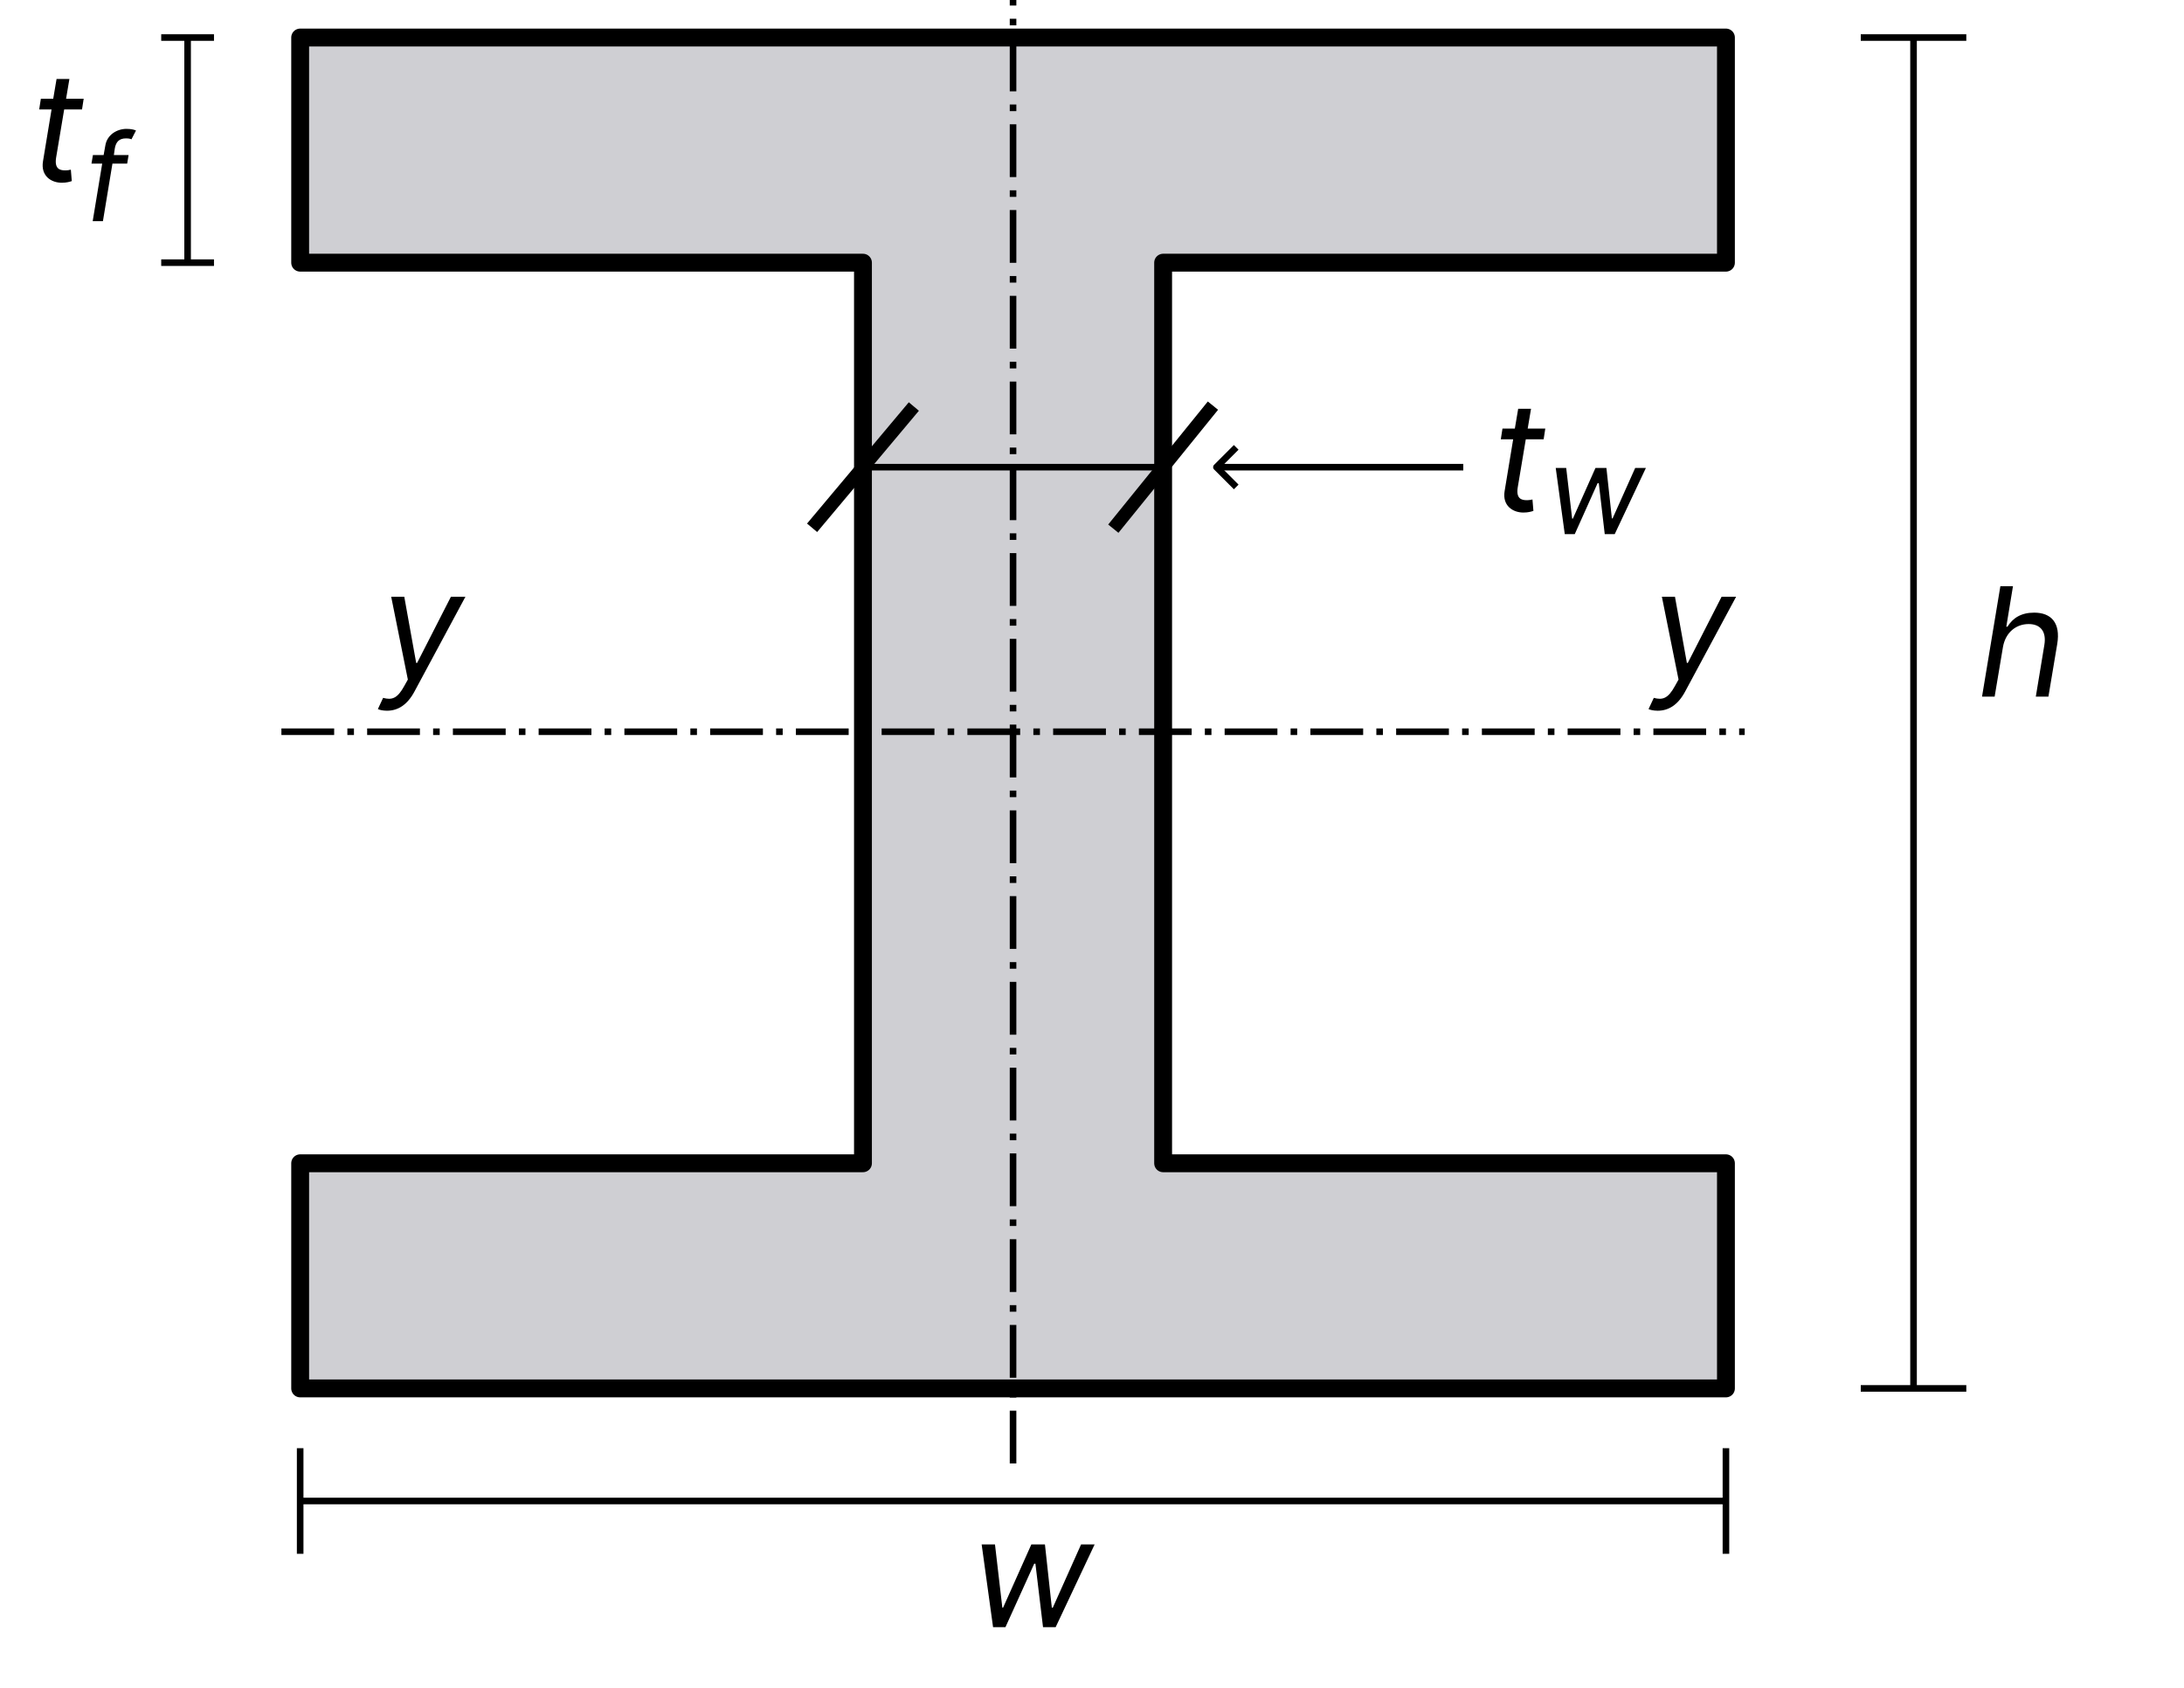<?xml version="1.0" encoding="UTF-8" standalone="no"?>
<!-- Created with Inkscape (http://www.inkscape.org/) -->

<svg
   width="1100"
   height="850"
   viewBox="0 0 291.042 224.896"
   version="1.1"
   id="svg1"
   inkscape:export-filename="../../../../../../../../OneDrive - The University of Nottingham/Modules/B4-Python/B4-Python-Workspace/Resources/Session-1/I-beam-bg.png"
   inkscape:export-xdpi="600"
   inkscape:export-ydpi="600"
   inkscape:version="1.3.2 (091e20e, 2023-11-25)"
   sodipodi:docname="I-beam.svg"
   xmlns:inkscape="http://www.inkscape.org/namespaces/inkscape"
   xmlns:sodipodi="http://sodipodi.sourceforge.net/DTD/sodipodi-0.dtd"
   xmlns="http://www.w3.org/2000/svg"
   xmlns:svg="http://www.w3.org/2000/svg"
   xmlns:ns2="http://www.iki.fi/pav/software/textext/">
  <sodipodi:namedview
     id="namedview1"
     pagecolor="#ffffff"
     bordercolor="#000000"
     borderopacity="1"
     inkscape:showpageshadow="2"
     inkscape:pageopacity="0.0"
     inkscape:pagecheckerboard="0"
     inkscape:deskcolor="#d1d1d1"
     inkscape:document-units="mm"
     showgrid="true"
     inkscape:zoom="0.60530759"
     inkscape:cx="661.64708"
     inkscape:cy="546.0034"
     inkscape:window-width="1872"
     inkscape:window-height="1164"
     inkscape:window-x="1602"
     inkscape:window-y="293"
     inkscape:window-maximized="0"
     inkscape:current-layer="layer1"
     inkscape:export-bgcolor="#ffffffff">
    <inkscape:grid
       id="grid1"
       units="mm"
       originx="0"
       originy="0"
       spacingx="1"
       spacingy="1"
       empcolor="#0099e5"
       empopacity="0.302"
       color="#0099e5"
       opacity="0.149"
       empspacing="5"
       dotted="false"
       gridanglex="30"
       gridanglez="30"
       visible="true" />
  </sodipodi:namedview>
  <defs
     id="defs1">
    <marker
       style="overflow:visible"
       id="marker26"
       refX="0"
       refY="0"
       orient="auto"
       inkscape:stockid="Stop"
       markerWidth="1"
       markerHeight="1"
       viewBox="0 0 1 1"
       inkscape:isstock="true"
       inkscape:collect="always"
       preserveAspectRatio="xMidYMid">
      <path
         style="fill:none;stroke:context-stroke;stroke-width:1"
         d="M 0,4 V -4"
         id="path26" />
    </marker>
    <marker
       style="overflow:visible"
       id="marker25"
       refX="0"
       refY="0"
       orient="auto"
       inkscape:stockid="Stop"
       markerWidth="1"
       markerHeight="1"
       viewBox="0 0 1 1"
       inkscape:isstock="true"
       inkscape:collect="always"
       preserveAspectRatio="xMidYMid">
      <path
         style="fill:none;stroke:context-stroke;stroke-width:1"
         d="M 0,4 V -4"
         id="path25" />
    </marker>
    <marker
       style="overflow:visible"
       id="marker9"
       refX="0"
       refY="0"
       orient="auto"
       inkscape:stockid="Stop"
       markerWidth="1"
       markerHeight="2"
       viewBox="0 0 1 1"
       inkscape:isstock="true"
       inkscape:collect="always"
       preserveAspectRatio="none">
      <path
         style="fill:none;stroke:context-stroke;stroke-width:1"
         d="M 0,4 V -4"
         id="path9" />
    </marker>
    <marker
       style="overflow:visible"
       id="marker8"
       refX="0"
       refY="0"
       orient="auto"
       inkscape:stockid="Stop"
       markerWidth="1"
       markerHeight="2"
       viewBox="0 0 1 1"
       inkscape:isstock="true"
       inkscape:collect="always"
       preserveAspectRatio="none">
      <path
         style="fill:none;stroke:context-stroke;stroke-width:1"
         d="M 0,4 V -4"
         id="path8" />
    </marker>
    <marker
       style="overflow:visible"
       id="ArrowWide"
       refX="0"
       refY="0"
       orient="auto-start-reverse"
       inkscape:stockid="Wide arrow"
       markerWidth="1"
       markerHeight="1"
       viewBox="0 0 1 1"
       inkscape:isstock="true"
       inkscape:collect="always"
       preserveAspectRatio="xMidYMid">
      <path
         style="fill:none;stroke:context-stroke;stroke-width:1;stroke-linecap:butt"
         d="M 3,-3 0,0 3,3"
         transform="rotate(180,0.125,0)"
         sodipodi:nodetypes="ccc"
         id="path5" />
    </marker>
    <marker
       style="overflow:visible"
       id="marker3"
       refX="0"
       refY="0"
       orient="39"
       inkscape:stockid="Stop"
       markerWidth="2"
       markerHeight="3"
       viewBox="0 0 1 1"
       inkscape:isstock="true"
       inkscape:collect="always"
       preserveAspectRatio="none">
      <path
         style="fill:none;stroke:context-stroke;stroke-width:1"
         d="M 0,4 V -4"
         id="path3" />
    </marker>
    <marker
       style="overflow:visible"
       id="Stop"
       refX="0"
       refY="0"
       orient="40"
       inkscape:stockid="Stop"
       markerWidth="2"
       markerHeight="3"
       viewBox="0 0 1 1"
       inkscape:isstock="true"
       inkscape:collect="always"
       preserveAspectRatio="none">
      <path
         style="fill:none;stroke:context-stroke;stroke-width:1"
         d="M 0,4 V -4"
         id="path23" />
    </marker>
  </defs>
  <g
     inkscape:label="Layer 1"
     inkscape:groupmode="layer"
     id="layer1">
    <path
       style="fill:#202030;fill-opacity:0.212;stroke:#000000;stroke-width:2.379;stroke-linejoin:round;stroke-miterlimit:1;stroke-dasharray:none;stroke-opacity:1"
       d="M 40,5 H 230 V 35 H 155 V 155 H 230 v 30 H 40 V 155 H 115 V 35 H 40 Z"
       id="path1"
       sodipodi:nodetypes="ccccccccccccc" />
    <path
       style="fill:#202030;fill-opacity:0.212;stroke:#000000;stroke-width:0.879;stroke-linejoin:round;stroke-miterlimit:1;stroke-dasharray:none;stroke-opacity:1;marker-start:url(#Stop);marker-end:url(#marker3)"
       d="m 115,62.246 h 40"
       id="path2" />
    <path
       style="fill:#202030;fill-opacity:0.212;stroke:#000000;stroke-width:0.879;stroke-linejoin:round;stroke-miterlimit:1;stroke-dasharray:none;stroke-opacity:1;marker-start:url(#ArrowWide)"
       d="m 162.321,62.246 h 32.679"
       id="path4" />
    <g
       transform="matrix(2.029,0,0,2.029,199.999,54.473)"
       ns2:version="1.10.2"
       ns2:texconverter="pdflatex"
       ns2:pdfconverter="inkscape"
       ns2:text="$t_w$"
       ns2:preamble="/Users/anguspettey/Library/Application Support/org.inkscape.Inkscape/config/inkscape/extensions/textext/default_packages.tex"
       ns2:scale="1.3"
       ns2:alignment="middle center"
       ns2:stroke-to-path="0"
       id="g690"
       ns2:jacobian_sqrt="0.458611">
      <defs
         id="id-405569c5-f31c-48a5-b6ea-439ea094db40">
        <g
           id="id-0cda4259-454b-421d-bde4-5aecec869a38">
          <g
             id="id-74b06f8c-bad4-4088-87bf-e52029bc65fd">
            <path
               d="m 3.578,-5.438 h -1.156 l 0.219,-1.297 H 1.797 L 1.578,-5.438 h -0.812 L 0.656,-4.734 h 0.812 l -0.562,3.406 C 0.75,-0.375 1.438,0.078 2.141,0.078 c 0.312,0 0.516,-0.062 0.656,-0.109 l -0.062,-0.75 c -0.078,0.016 -0.188,0.047 -0.375,0.047 C 2,-0.734 1.656,-0.844 1.766,-1.562 l 0.531,-3.172 H 3.469 Z m 0,0"
               id="id-9851106e-c181-47bf-a7b1-fba330f758af" />
          </g>
          <g
             id="id-97f94540-df04-443c-9737-10b011c938de">
            <path
               d="m 1.234,0 h 0.656 l 1.5,-3.344 H 3.469 L 3.859,0 h 0.656 L 6.562,-4.344 H 5.859 L 4.375,-1.031 H 4.328 L 3.969,-4.344 H 3.25 L 1.766,-1.016 H 1.719 L 1.328,-4.344 h -0.688 z m 0,0"
               id="id-5b6c8a60-6073-4403-b57e-2e702bc371ec" />
          </g>
        </g>
      </defs>
      <g
         fill="#000000"
         fill-opacity="1"
         id="id-293e686e-4c72-4122-af0e-7e4ccd0f6c2d"
         transform="translate(-149.368,-128.031)">
        <g
           transform="translate(148.712,134.765)"
           id="g4796">
          <path
             d="m 3.578,-5.438 h -1.156 l 0.219,-1.297 H 1.797 L 1.578,-5.438 h -0.812 L 0.656,-4.734 h 0.812 l -0.562,3.406 C 0.75,-0.375 1.438,0.078 2.141,0.078 c 0.312,0 0.516,-0.062 0.656,-0.109 l -0.062,-0.75 c -0.078,0.016 -0.188,0.047 -0.375,0.047 C 2,-0.734 1.656,-0.844 1.766,-1.562 l 0.531,-3.172 H 3.469 Z m 0,0"
             id="id-5fc1c7e1-16a8-428d-98c4-88314461d627" />
        </g>
      </g>
      <g
         fill="#000000"
         fill-opacity="1"
         id="id-9541f5d6-c243-490c-82c4-fcfb9c0bc5c0"
         transform="translate(-149.368,-128.031)">
        <g
           transform="translate(152.335,136.259)"
           id="g1383">
          <path
             d="m 1.234,0 h 0.656 l 1.5,-3.344 H 3.469 L 3.859,0 h 0.656 L 6.562,-4.344 H 5.859 L 4.375,-1.031 H 4.328 L 3.969,-4.344 H 3.25 L 1.766,-1.016 H 1.719 L 1.328,-4.344 h -0.688 z m 0,0"
             id="id-bcbc9f1a-45f9-4ce8-a7a0-11fa41195d0a" />
        </g>
      </g>
    </g>
    <path
       style="fill:#202030;fill-opacity:0.212;stroke:#000000;stroke-width:0.879;stroke-linejoin:round;stroke-miterlimit:1;stroke-dasharray:none;stroke-opacity:1;marker-start:url(#marker9);marker-end:url(#marker8)"
       d="M 255,5 V 185"
       id="path6" />
    <g
       transform="matrix(2.029,0,0,2.029,264.13,78.111)"
       ns2:version="1.10.2"
       ns2:texconverter="pdflatex"
       ns2:pdfconverter="inkscape"
       ns2:text="$h$"
       ns2:preamble="/Users/anguspettey/Library/Application Support/org.inkscape.Inkscape/config/inkscape/extensions/textext/default_packages.tex"
       ns2:scale="5.751405046978813"
       ns2:alignment="middle center"
       ns2:stroke-to-path="0"
       id="g18"
       ns2:jacobian_sqrt="2.02897">
      <defs
         id="id-f804e93f-66ca-4c28-ab87-8bb7d8bb4663">
        <g
           id="id-0b49f6be-6500-4652-89b3-dfcd6b9b2faf">
          <g
             id="id-5d2a185b-0acb-4297-a812-063a1fb40951">
            <path
               d="m 1.688,-3.266 c 0.172,-0.953 0.859,-1.5 1.688,-1.5 0.781,0 1.172,0.5 1.031,1.359 L 3.844,0 H 4.672 L 5.25,-3.453 c 0.234,-1.406 -0.406,-2.062 -1.516,-2.062 -0.859,0 -1.406,0.359 -1.75,0.922 H 1.906 L 2.344,-7.25 H 1.516 L 0.312,0 h 0.828 z m 0,0"
               id="id-9934c2b3-6780-4ab7-9250-50725ded3cb7" />
          </g>
        </g>
      </defs>
      <g
         fill="#000000"
         fill-opacity="1"
         id="id-955b5335-4162-4a82-92b9-56eb046f7e34"
         transform="translate(-149.025,-127.515)">
        <g
           transform="translate(148.712,134.765)"
           id="g9930">
          <path
             d="m 1.688,-3.266 c 0.172,-0.953 0.859,-1.5 1.688,-1.5 0.781,0 1.172,0.5 1.031,1.359 L 3.844,0 H 4.672 L 5.25,-3.453 c 0.234,-1.406 -0.406,-2.062 -1.516,-2.062 -0.859,0 -1.406,0.359 -1.75,0.922 H 1.906 L 2.344,-7.25 H 1.516 L 0.312,0 h 0.828 z m 0,0"
             id="id-cfd56e59-c271-4166-9d2d-c996f7657123" />
        </g>
      </g>
    </g>
    <path
       style="fill:#202030;fill-opacity:0.212;stroke:#000000;stroke-width:0.879;stroke-linejoin:round;stroke-miterlimit:1;stroke-dasharray:none;stroke-opacity:1;marker-start:url(#marker9);marker-end:url(#marker8)"
       d="M 230,200 H 40"
       id="path18"
       sodipodi:nodetypes="cc" />
    <g
       transform="matrix(2.029,0,0,2.029,130.816,205.783)"
       ns2:version="1.10.2"
       ns2:texconverter="pdflatex"
       ns2:pdfconverter="inkscape"
       ns2:text="$w$"
       ns2:preamble="/Users/anguspettey/Library/Application Support/org.inkscape.Inkscape/config/inkscape/extensions/textext/default_packages.tex"
       ns2:scale="5.751405046978813"
       ns2:alignment="middle center"
       ns2:stroke-to-path="0"
       id="g23"
       ns2:jacobian_sqrt="2.02897">
      <defs
         id="id-70c027da-5d43-48e0-87c9-257fb701f7ac">
        <g
           id="id-fd47841b-6b4d-4087-a6d3-e820fb5b082a">
          <g
             id="id-b7c8a081-c9a5-4231-b0c1-1da505307c8c">
            <path
               d="m 1.547,0 h 0.812 L 4.25,-4.172 H 4.328 L 4.828,0 H 5.656 l 2.562,-5.438 H 7.328 L 5.469,-1.281 H 5.406 L 4.953,-5.438 H 4.062 L 2.203,-1.281 H 2.156 L 1.672,-5.438 h -0.875 z m 0,0"
               id="id-b50c1749-c353-43f8-8111-a3772b5f971c" />
          </g>
        </g>
      </defs>
      <g
         fill="#000000"
         fill-opacity="1"
         id="id-7448305f-75fa-42cc-ab73-ad4d0b549898"
         transform="translate(-149.509,-129.327)">
        <g
           transform="translate(148.712,134.765)"
           id="g6844">
          <path
             d="m 1.547,0 h 0.812 L 4.25,-4.172 H 4.328 L 4.828,0 H 5.656 l 2.562,-5.438 H 7.328 L 5.469,-1.281 H 5.406 L 4.953,-5.438 H 4.062 L 2.203,-1.281 H 2.156 L 1.672,-5.438 h -0.875 z m 0,0"
             id="id-37c2f5d0-76f5-469d-97e2-dc0cb6cba5ee" />
        </g>
      </g>
    </g>
    <path
       style="fill:#202030;fill-opacity:0.212;stroke:#000000;stroke-width:0.879;stroke-linejoin:round;stroke-miterlimit:1;stroke-dasharray:none;stroke-opacity:1;marker-start:url(#marker25);marker-end:url(#marker26)"
       d="M 25,5 V 35"
       id="path24" />
    <g
       transform="matrix(2.029,0,0,2.029,5.222,10.528)"
       ns2:version="1.10.2"
       ns2:texconverter="pdflatex"
       ns2:pdfconverter="inkscape"
       ns2:text="$t_f$"
       ns2:preamble="/Users/anguspettey/Library/Application Support/org.inkscape.Inkscape/config/inkscape/extensions/textext/default_packages.tex"
       ns2:scale="5.751405046978813"
       ns2:alignment="middle center"
       ns2:stroke-to-path="0"
       id="g31"
       ns2:jacobian_sqrt="2.02897">
      <defs
         id="id-4486b195-9596-4e9f-9bba-addd98af23d0">
        <g
           id="id-5be80bf8-bc0d-482f-a6bd-0cabfa5162f3">
          <g
             id="id-5913dcd5-87a0-4b4b-9f3e-700e9cfd4e8e">
            <path
               d="m 3.578,-5.438 h -1.156 l 0.219,-1.297 H 1.797 L 1.578,-5.438 h -0.812 L 0.656,-4.734 h 0.812 l -0.562,3.406 C 0.75,-0.375 1.438,0.078 2.141,0.078 c 0.312,0 0.516,-0.062 0.656,-0.109 l -0.062,-0.75 c -0.078,0.016 -0.188,0.047 -0.375,0.047 C 2,-0.734 1.656,-0.844 1.766,-1.562 l 0.531,-3.172 H 3.469 Z m 0,0"
               id="id-5d7ac212-6185-495c-ba49-6aba5400a978" />
          </g>
          <g
             id="id-9682a155-6159-4c66-bbc6-4ce97af08f8d">
            <path
               d="M 2.906,-4.344 H 1.938 L 2,-4.781 c 0.078,-0.438 0.297,-0.656 0.734,-0.656 0.203,0 0.297,0.031 0.359,0.062 L 3.391,-5.953 C 3.297,-6 3.094,-6.062 2.766,-6.062 c -0.609,0 -1.281,0.375 -1.391,1.109 L 1.266,-4.344 H 0.562 l -0.094,0.562 H 1.172 L 0.547,0 H 1.219 l 0.625,-3.781 H 2.812 Z m 0,0"
               id="id-01ffa36d-a917-4777-bc65-a50278aae398" />
          </g>
        </g>
      </defs>
      <g
         fill="#000000"
         fill-opacity="1"
         id="id-29e7e72c-d707-4fe2-bcb4-fb53b5b9e9a3"
         transform="translate(-149.368,-128.031)">
        <g
           transform="translate(148.712,134.765)"
           id="g8935">
          <path
             d="m 3.578,-5.438 h -1.156 l 0.219,-1.297 H 1.797 L 1.578,-5.438 h -0.812 L 0.656,-4.734 h 0.812 l -0.562,3.406 C 0.75,-0.375 1.438,0.078 2.141,0.078 c 0.312,0 0.516,-0.062 0.656,-0.109 l -0.062,-0.75 c -0.078,0.016 -0.188,0.047 -0.375,0.047 C 2,-0.734 1.656,-0.844 1.766,-1.562 l 0.531,-3.172 H 3.469 Z m 0,0"
             id="id-274ebbe3-3667-43b0-90bb-d660870bfab6" />
        </g>
      </g>
      <g
         fill="#000000"
         fill-opacity="1"
         id="id-465cebf4-9406-4f24-b9c5-fa25c31f1f6f"
         transform="translate(-149.368,-128.031)">
        <g
           transform="translate(152.335,137.367)"
           id="g9609">
          <path
             d="M 2.906,-4.344 H 1.938 L 2,-4.781 c 0.078,-0.438 0.297,-0.656 0.734,-0.656 0.203,0 0.297,0.031 0.359,0.062 L 3.391,-5.953 C 3.297,-6 3.094,-6.062 2.766,-6.062 c -0.609,0 -1.281,0.375 -1.391,1.109 L 1.266,-4.344 H 0.562 l -0.094,0.562 H 1.172 L 0.547,0 H 1.219 l 0.625,-3.781 H 2.812 Z m 0,0"
             id="id-a8964fd5-6bcd-4f42-9a25-b869b5512e4c" />
        </g>
      </g>
    </g>
    <path
       style="fill:#202030;fill-opacity:0.212;stroke:#000000;stroke-width:0.879;stroke-linejoin:round;stroke-miterlimit:1;stroke-dasharray:7.032,1.758,0.879,1.758;stroke-opacity:1;stroke-dashoffset:0"
       d="M 135,195 V 0"
       id="path31" />
    <path
       style="fill:#202030;fill-opacity:0.212;stroke:#000000;stroke-width:0.879;stroke-linejoin:round;stroke-miterlimit:1;stroke-dasharray:7.032, 1.758, 0.879, 1.758;stroke-dashoffset:0;stroke-opacity:1"
       d="M 37.5,97.5 H 232.5"
       id="path32" />
    <g
       transform="matrix(2.029 0 0 2.029 50.356 79.513)"
       ns2:version="1.10.2"
       ns2:texconverter="pdflatex"
       ns2:pdfconverter="inkscape"
       ns2:text="$y$"
       ns2:preamble="/Users/anguspettey/Library/Application Support/org.inkscape.Inkscape/config/inkscape/extensions/textext/default_packages.tex"
       ns2:scale="5.751405046978813"
       ns2:alignment="middle center"
       ns2:stroke-to-path="0"
       ns2:inkscapeversion="1.3.2"
       id="g26"
       ns2:jacobian_sqrt="2.02897">
      <defs
         id="id-11ef3662-171f-49e7-95ca-a47635a51265">
        <g
           id="id-dc36d1aa-0fa3-40be-82c3-fb07dc66d91f">
          <g
             id="id-a460e49e-5434-4ed2-9e6c-7917c28d3929">
            <path
               d="m 0.516,2.047 c 0.734,0 1.344,-0.391 1.812,-1.266 L 5.672,-5.438 H 4.719 L 2.5,-1.094 H 2.438 L 1.656,-5.438 H 0.797 L 1.891,0 1.656,0.422 C 1.203,1.25 0.844,1.359 0.266,1.203 L -0.078,1.938 C 0,1.984 0.234,2.047 0.516,2.047 Z m 0,0"
               id="id-a426a5d6-0aa2-4eb6-a06f-d9b19f47b62b" />
          </g>
        </g>
      </defs>
      <g
         fill="#000000"
         fill-opacity="1"
         id="id-80a9135a-16c3-4617-b64c-a6a617345a96"
         transform="translate(-148.634, -129.327)">
        <g
           transform="translate(148.712, 134.765)"
           id="g7069">
          <path
             d="m 0.516,2.047 c 0.734,0 1.344,-0.391 1.812,-1.266 L 5.672,-5.438 H 4.719 L 2.5,-1.094 H 2.438 L 1.656,-5.438 H 0.797 L 1.891,0 1.656,0.422 C 1.203,1.25 0.844,1.359 0.266,1.203 L -0.078,1.938 C 0,1.984 0.234,2.047 0.516,2.047 Z m 0,0"
             id="id-14d028f6-ade5-4722-a8a2-129a95c7c20e" />
        </g>
      </g>
    </g>
    <g
       transform="matrix(2.029,0,0,2.029,219.689,79.513)"
       ns2:version="1.10.2"
       ns2:texconverter="pdflatex"
       ns2:pdfconverter="inkscape"
       ns2:text="$y$"
       ns2:preamble="/Users/anguspettey/Library/Application Support/org.inkscape.Inkscape/config/inkscape/extensions/textext/default_packages.tex"
       ns2:scale="5.751405046978813"
       ns2:alignment="middle center"
       ns2:stroke-to-path="0"
       ns2:inkscapeversion="1.3.2"
       id="g32"
       ns2:jacobian_sqrt="2.02897">
      <defs
         id="defs28">
        <g
           id="g28">
          <g
             id="g27">
            <path
               d="m 0.516,2.047 c 0.734,0 1.344,-0.391 1.812,-1.266 L 5.672,-5.438 H 4.719 L 2.5,-1.094 H 2.438 L 1.656,-5.438 H 0.797 L 1.891,0 1.656,0.422 C 1.203,1.25 0.844,1.359 0.266,1.203 L -0.078,1.938 C 0,1.984 0.234,2.047 0.516,2.047 Z m 0,0"
               id="path27" />
          </g>
        </g>
      </defs>
      <g
         fill="#000000"
         fill-opacity="1"
         id="g30"
         transform="translate(-148.634,-129.327)">
        <g
           transform="translate(148.712,134.765)"
           id="g29">
          <path
             d="m 0.516,2.047 c 0.734,0 1.344,-0.391 1.812,-1.266 L 5.672,-5.438 H 4.719 L 2.5,-1.094 H 2.438 L 1.656,-5.438 H 0.797 L 1.891,0 1.656,0.422 C 1.203,1.25 0.844,1.359 0.266,1.203 L -0.078,1.938 C 0,1.984 0.234,2.047 0.516,2.047 Z m 0,0"
             id="path28" />
        </g>
      </g>
    </g>
  </g>
</svg>
